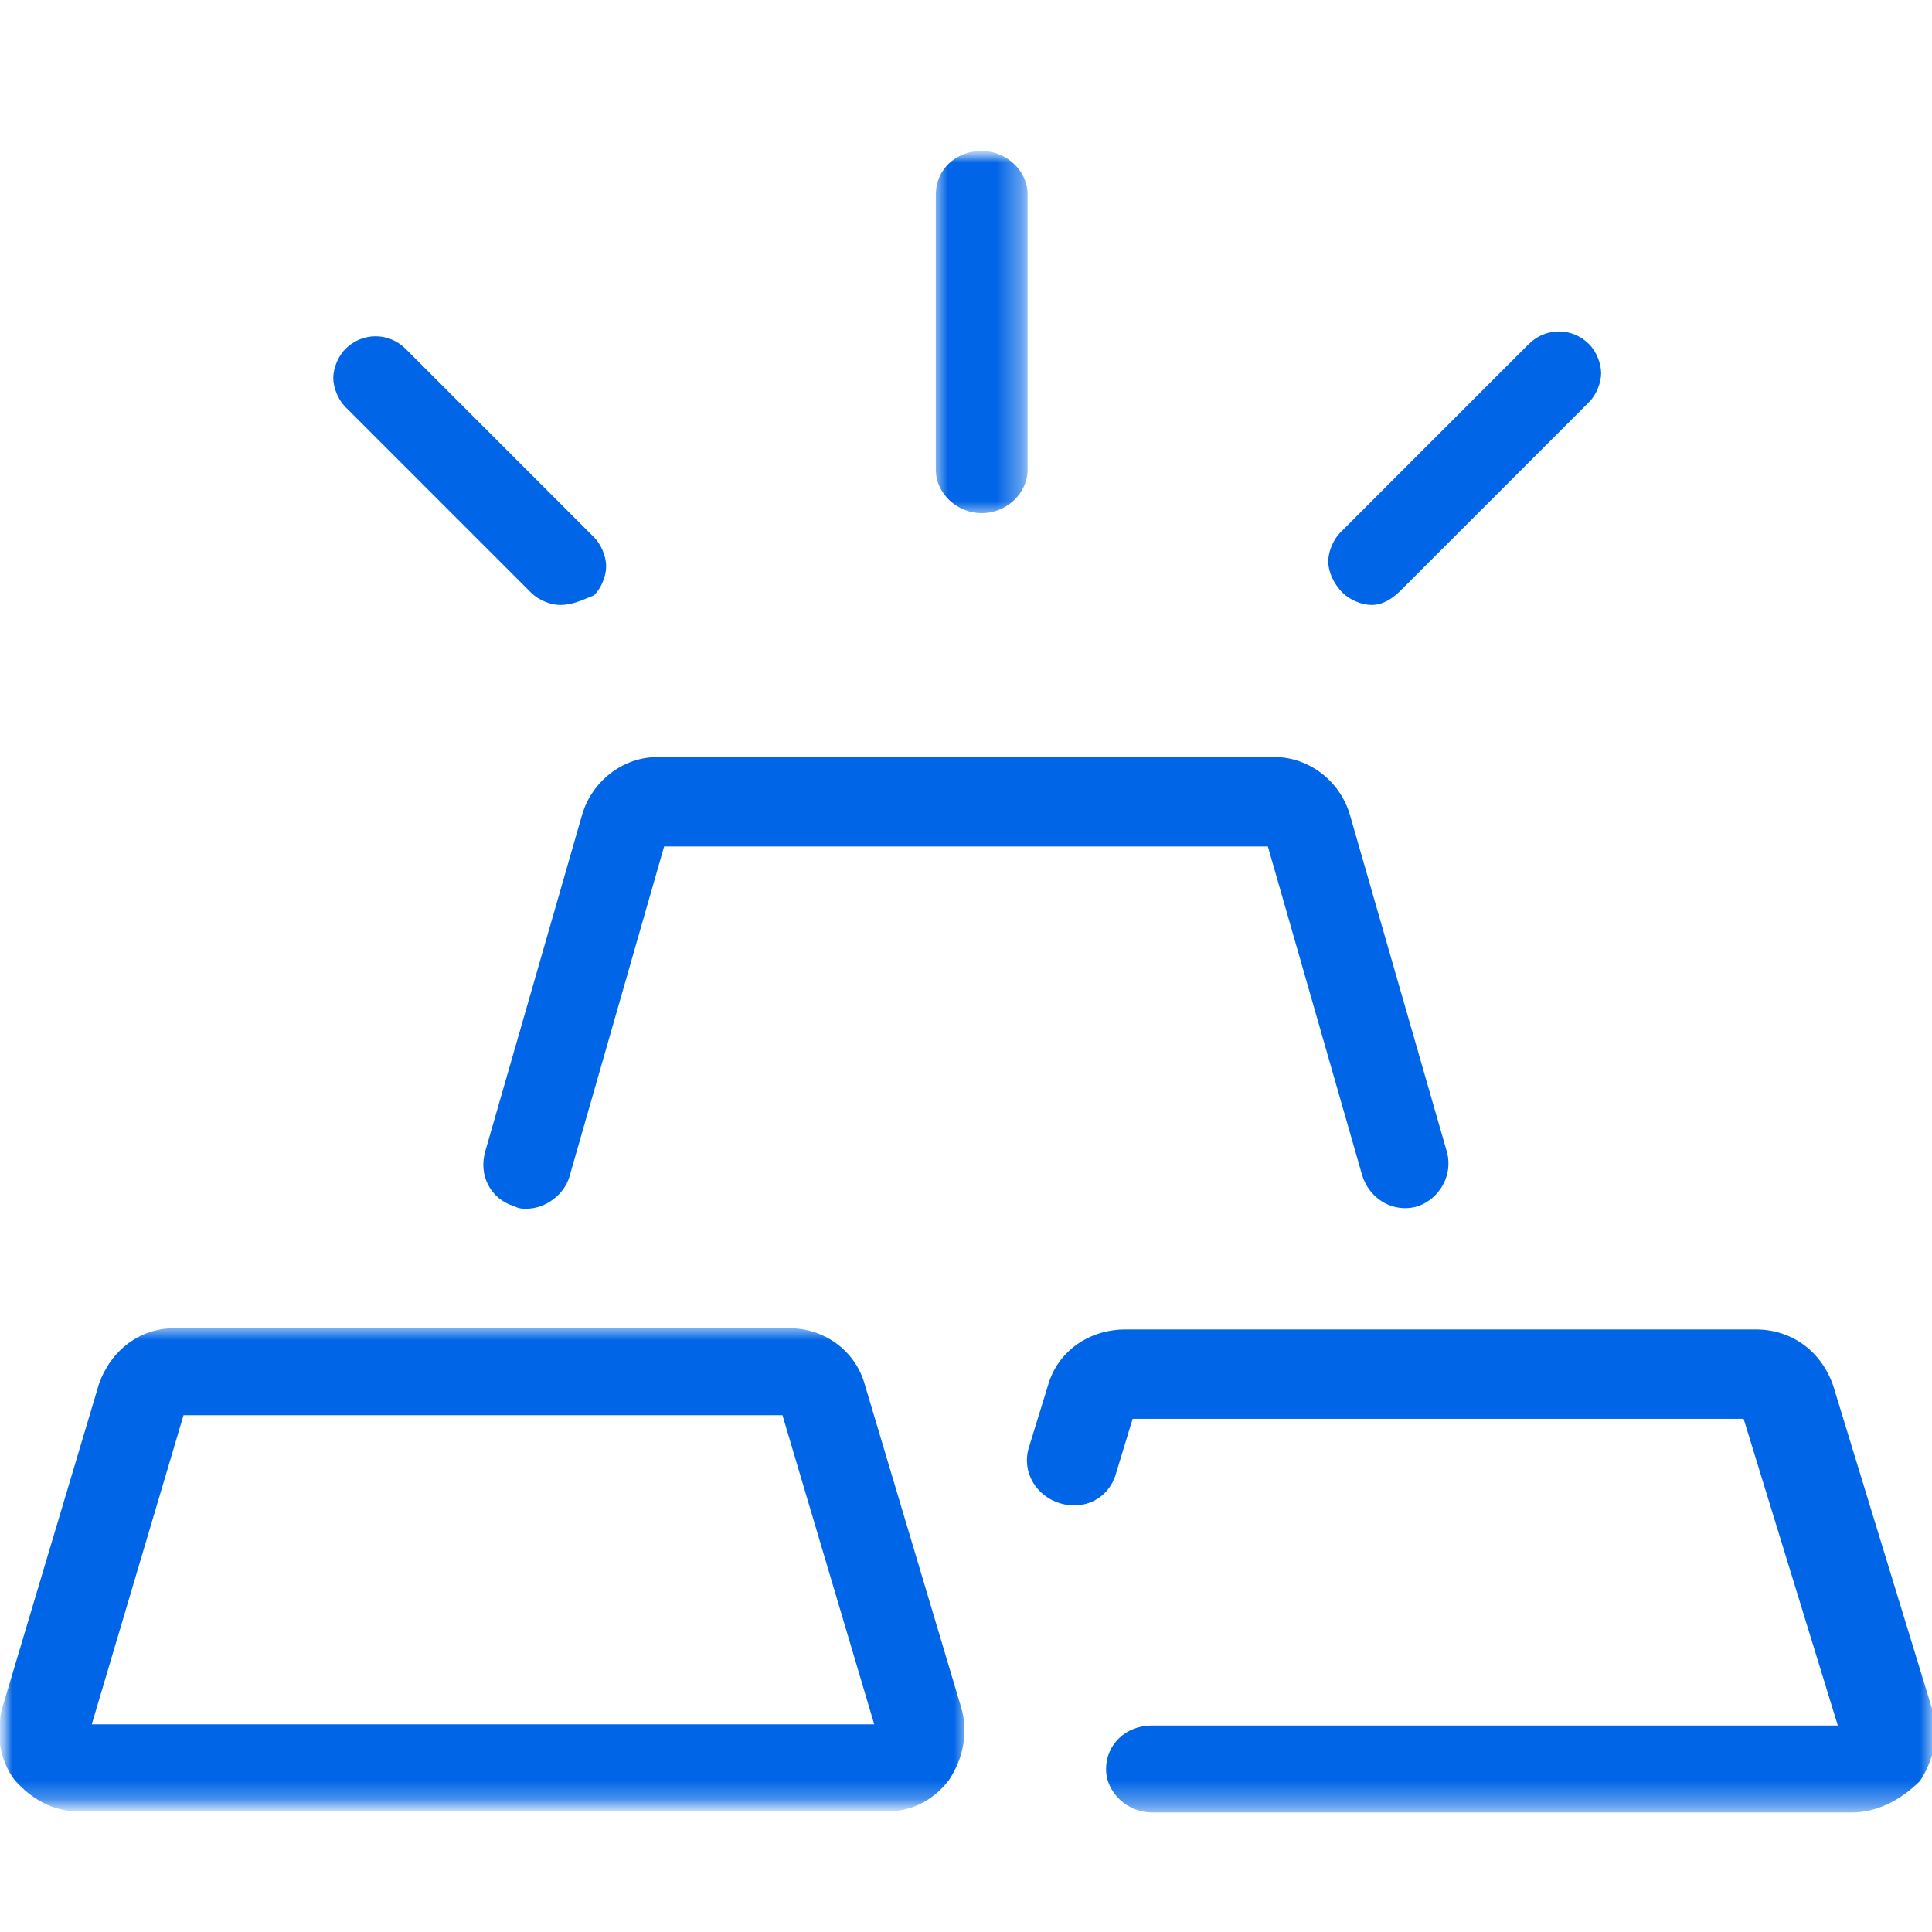 <?xml version="1.0" encoding="utf-8"?>
<!-- Generator: Adobe Illustrator 25.2.0, SVG Export Plug-In . SVG Version: 6.00 Build 0)  -->
<svg version="1.1" id="Layer_1" xmlns="http://www.w3.org/2000/svg" xmlns:xlink="http://www.w3.org/1999/xlink" x="0px" y="0px"
	 viewBox="0 0 80 80" style="enable-background:new 0 0 80 80;" xml:space="preserve">
<style type="text/css">
	.st0{filter:url(#Adobe_OpacityMaskFilter);}
	.st1{fill-rule:evenodd;clip-rule:evenodd;fill:#FFFFFF;}
	.st2{mask:url(#mask-2_1_);}
	.st3{filter:url(#Adobe_OpacityMaskFilter_1_);}
	.st4{mask:url(#mask-4_1_);fill-rule:evenodd;clip-rule:evenodd;fill:#0065E6;}
	.st5{fill-rule:evenodd;clip-rule:evenodd;fill:#0065E6;}
	.st6{filter:url(#Adobe_OpacityMaskFilter_2_);}
	.st7{mask:url(#mask-6_1_);fill-rule:evenodd;clip-rule:evenodd;fill:#0065E6;}
</style>
<g id="Final">
	<g id="Product-design---desktop" transform="translate(-156, -1084)">
		<g id="Group-15" transform="translate(156, 1084)">
			<g id="Mask">
			</g>
			<defs>
				<filter id="Adobe_OpacityMaskFilter" filterUnits="userSpaceOnUse" x="0" y="6.2" width="80" height="68.8">
					<feColorMatrix  type="matrix" values="1 0 0 0 0  0 1 0 0 0  0 0 1 0 0  0 0 0 1 0"/>
				</filter>
			</defs>
			<mask maskUnits="userSpaceOnUse" x="0" y="6.2" width="80" height="68.8" id="mask-2_1_">
				<g class="st0">
					<rect id="path-1_1_" class="st1" width="80" height="80"/>
				</g>
			</mask>
			<g class="st2">
				<g transform="translate(0, 6.25)">
					<g id="Group-3" transform="translate(0, 48.75)">
						<g id="Clip-2">
						</g>
						<defs>
							<filter id="Adobe_OpacityMaskFilter_1_" filterUnits="userSpaceOnUse" x="0" y="0" width="40" height="20">
								<feColorMatrix  type="matrix" values="1 0 0 0 0  0 1 0 0 0  0 0 1 0 0  0 0 0 1 0"/>
							</filter>
						</defs>
						<mask maskUnits="userSpaceOnUse" x="0" y="0" width="40" height="20" id="mask-4_1_">
							<g class="st3">
								<polygon id="path-3_1_" class="st1" points="0,0 40,0 40,20 0,20 								"/>
							</g>
						</mask>
						<path id="Fill-1" class="st4" d="M3.8,16.4h32.4L32.4,3.6H7.6L3.8,16.4z M36.8,20H3.2c-1,0-1.9-0.5-2.6-1.3
							c-0.6-0.8-0.8-1.9-0.5-3l4-13.4C4.6,0.9,5.8,0,7.2,0h25.5c1.4,0,2.7,0.9,3.1,2.3l4,13.4c0.3,1,0.1,2.1-0.5,3
							C38.7,19.5,37.8,20,36.8,20L36.8,20z"/>
					</g>
					<path id="Fill-4" class="st5" d="M76.7,68.8h-29c-1,0-1.9-0.8-1.9-1.8s0.8-1.8,1.9-1.8h28.4l-3.9-12.7H46.9l-0.7,2.3
						c-0.3,1-1.3,1.5-2.3,1.2c-1-0.3-1.6-1.3-1.3-2.3l0.8-2.6c0.4-1.4,1.7-2.3,3.2-2.3h26.1c1.5,0,2.7,0.9,3.2,2.3l4.1,13.4
						c0.3,1,0.1,2.1-0.5,3C78.7,68.3,77.7,68.8,76.7,68.8"/>
					<path id="Fill-6" class="st5" d="M21.8,43.8c-0.2,0-0.3,0-0.5-0.1c-1-0.3-1.5-1.3-1.2-2.3l4-13.9c0.4-1.4,1.7-2.4,3.1-2.4h25.6
						c1.4,0,2.7,1,3.1,2.4l4,13.9c0.3,1-0.3,2-1.2,2.3c-1,0.3-2-0.3-2.3-1.3l-3.9-13.6H27.5l-3.9,13.6
						C23.4,43.2,22.6,43.8,21.8,43.8"/>
					<g id="Group-10" transform="translate(38.75, 0)">
						<g id="Clip-9">
						</g>
						<defs>
							<filter id="Adobe_OpacityMaskFilter_2_" filterUnits="userSpaceOnUse" x="0" y="0" width="3.8" height="15">
								<feColorMatrix  type="matrix" values="1 0 0 0 0  0 1 0 0 0  0 0 1 0 0  0 0 0 1 0"/>
							</filter>
						</defs>
						<mask maskUnits="userSpaceOnUse" x="0" y="0" width="3.8" height="15" id="mask-6_1_">
							<g class="st6">
								<polygon id="path-5_1_" class="st1" points="0,0 3.8,0 3.8,15 0,15 								"/>
							</g>
						</mask>
						<path id="Fill-8" class="st7" d="M1.9,15c-1,0-1.9-0.8-1.9-1.8V1.8C0,0.8,0.8,0,1.9,0c1,0,1.9,0.8,1.9,1.8v11.4
							C3.8,14.2,2.9,15,1.9,15"/>
					</g>
					<path id="Fill-11" class="st5" d="M56.8,18.8c-0.4,0-0.9-0.2-1.2-0.5C55.2,17.9,55,17.4,55,17c0-0.4,0.2-0.9,0.5-1.2l3.9-3.9h0
						L63.3,8c0.7-0.7,1.8-0.7,2.5,0c0.3,0.3,0.5,0.8,0.5,1.2c0,0.4-0.2,0.9-0.5,1.2L58,18.2C57.6,18.6,57.2,18.8,56.8,18.8"/>
					<path id="Fill-13" class="st5" d="M23.2,18.8c-0.4,0-0.9-0.2-1.2-0.5l-7.7-7.7c-0.3-0.3-0.5-0.8-0.5-1.2c0-0.4,0.2-0.9,0.5-1.2
						c0.7-0.7,1.8-0.7,2.5,0l3.9,3.9l0,0l3.9,3.9c0.3,0.3,0.5,0.8,0.5,1.2c0,0.4-0.2,0.9-0.5,1.2C24.1,18.6,23.7,18.8,23.2,18.8"/>
				</g>
			</g>
		</g>
	</g>
</g>
</svg>
